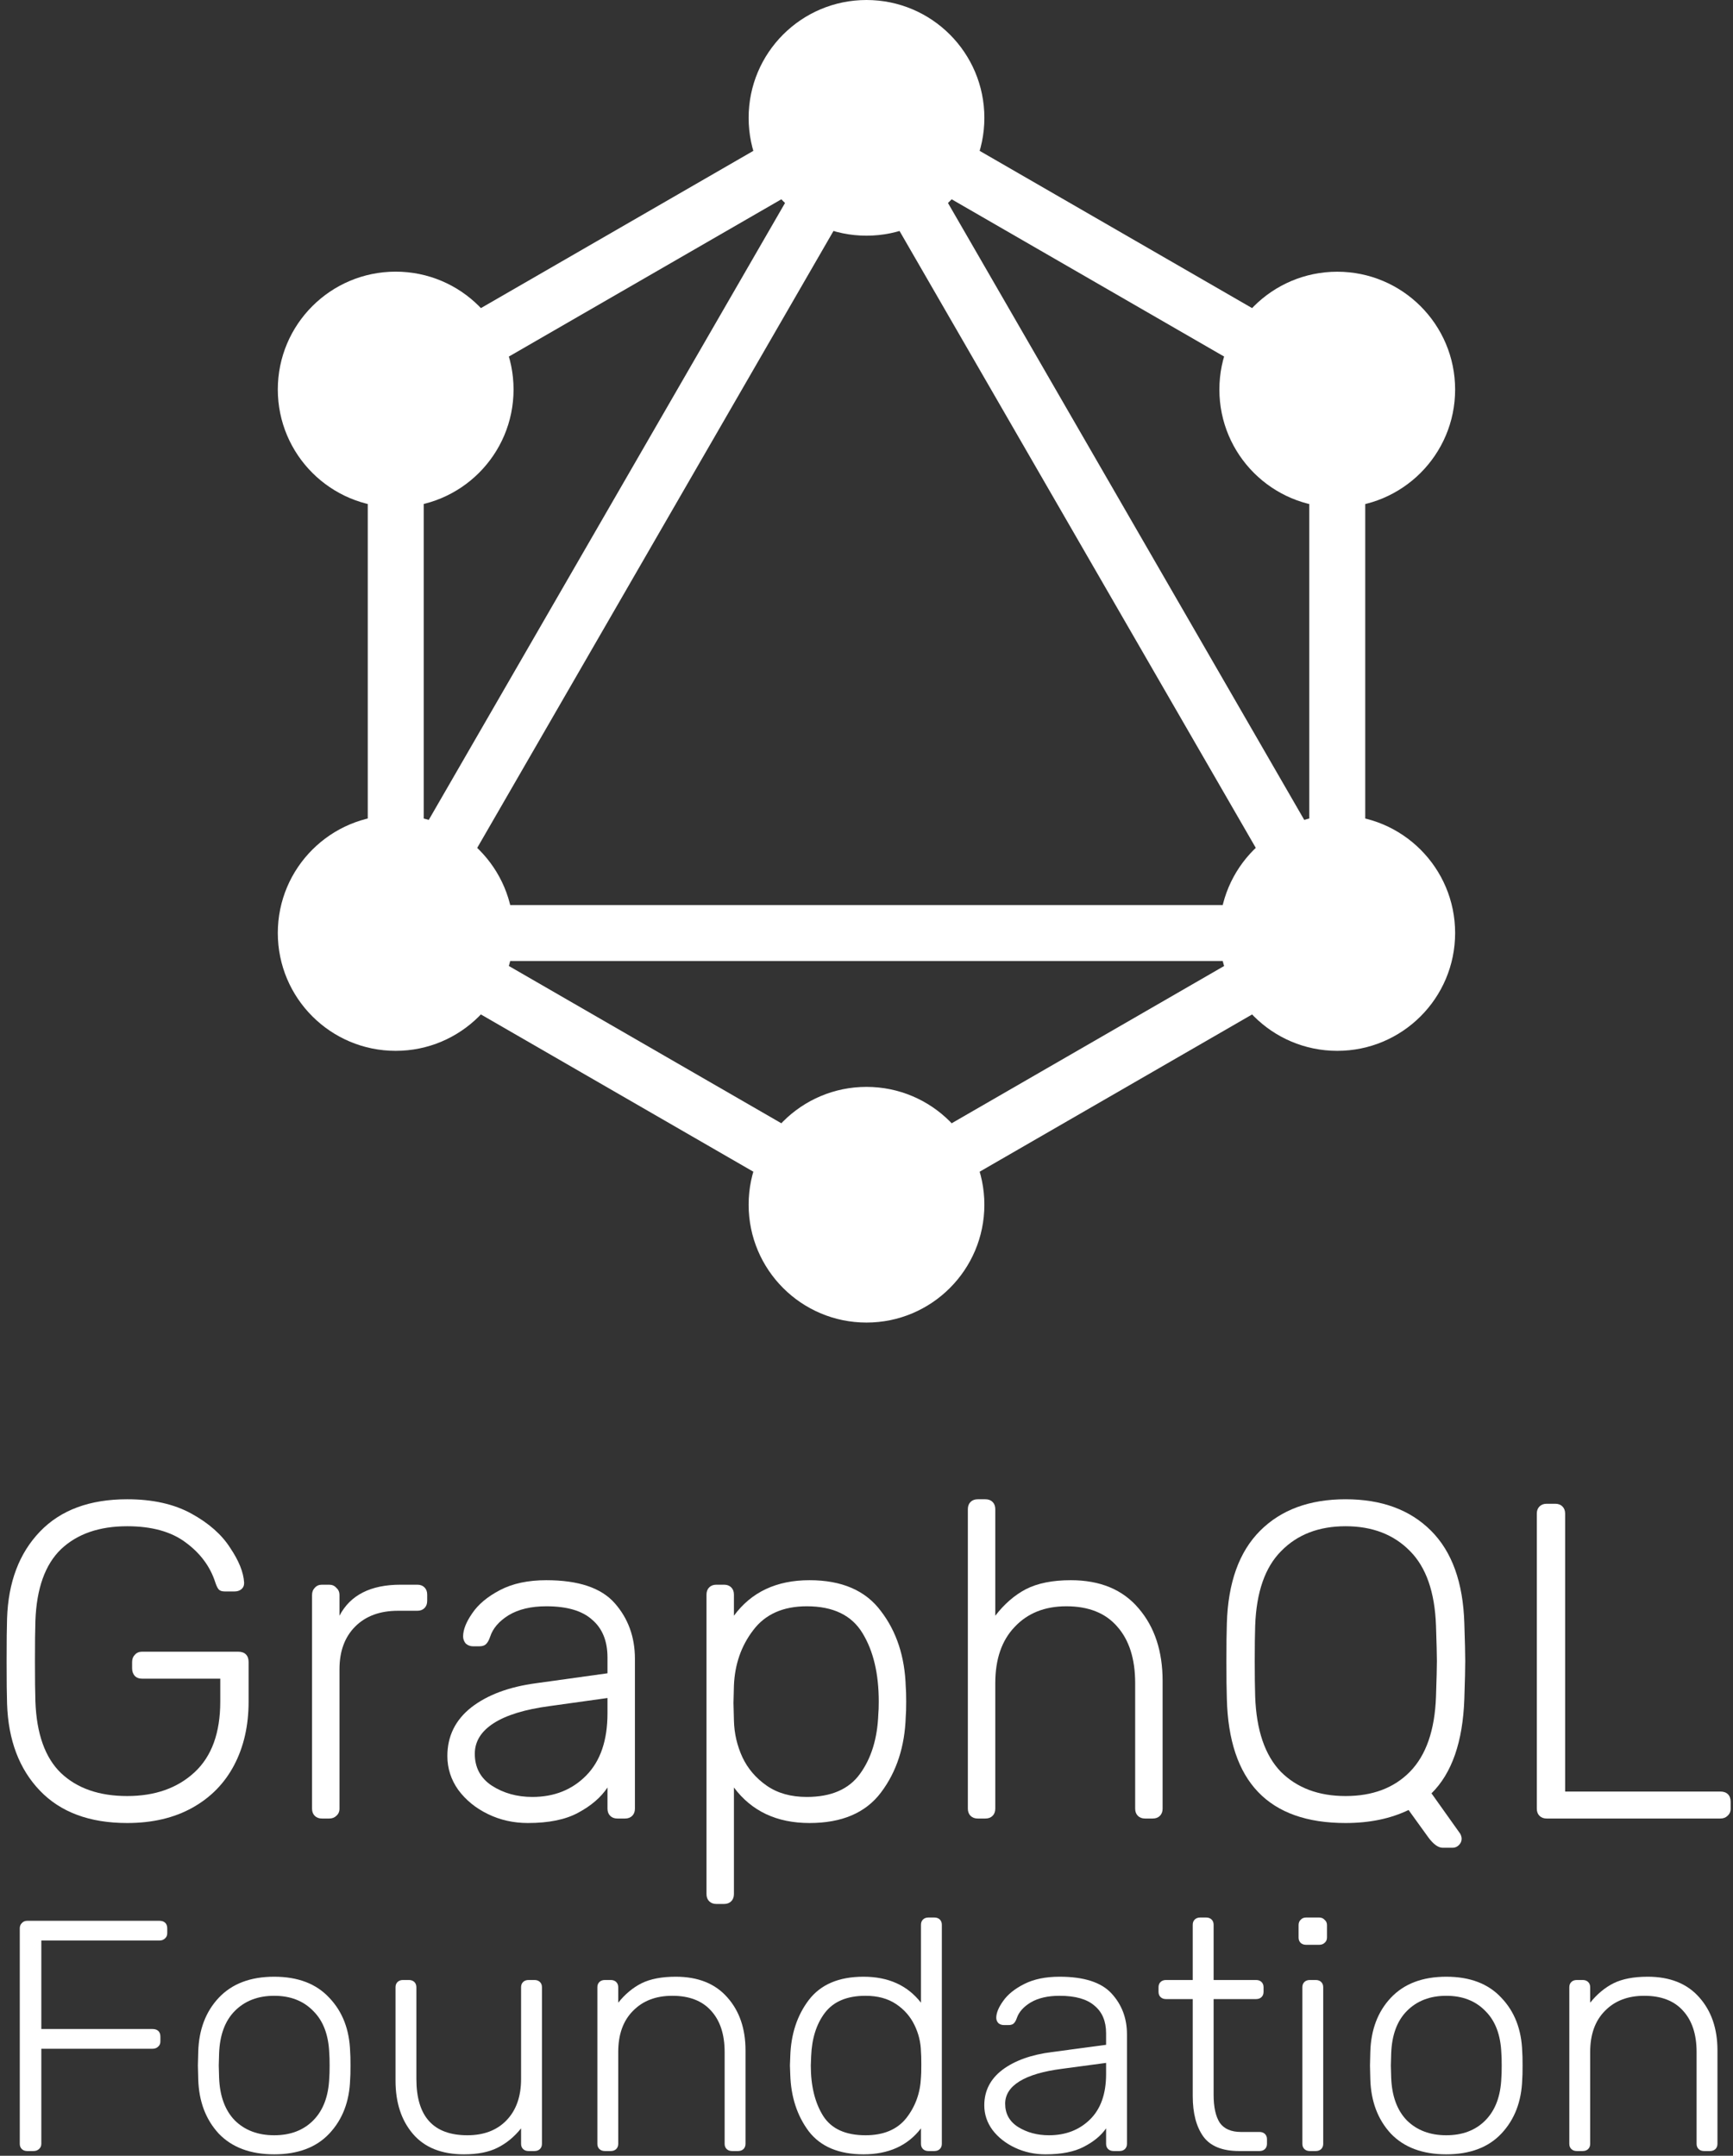 <svg xmlns="http://www.w3.org/2000/svg" viewBox="0 0 131 163" fill="#ffffff"><rect x="0" y="0" width="131" height="163" fill="#333333" stroke="none"/><path fill-rule="evenodd" clip-rule="evenodd" d="M65.5 6.468L103.2 28.234V71.766L65.5 93.532L27.8 71.766V28.234L65.5 6.468ZM32.03 30.676V62.652L59.722 14.688L32.03 30.676ZM65.5 13.14L33.578 68.43H97.422L65.5 13.14ZM93.192 72.66H37.808L65.5 88.648L93.192 72.66ZM98.97 62.652L71.278 14.688L98.97 30.676V62.652Z"/><circle cx="29.91" cy="29.45" r="8.91"/><circle cx="29.91" cy="70.545" r="8.91"/><circle cx="65.5" cy="91.09" r="8.91"/><circle cx="101.085" cy="70.545" r="8.91"/><circle cx="101.085" cy="29.455" r="8.91"/><circle cx="65.5" cy="8.91" r="8.91"/><path d="M9.612 137.84C6.779 137.84 4.58 137.024 3.016 135.392C1.452 133.76 0.625 131.573 0.534 128.83C0.511 128.15 0.5 127.073 0.5 125.6C0.5 124.127 0.511 123.05 0.534 122.37C0.625 119.627 1.452 117.44 3.016 115.808C4.58 114.176 6.779 113.36 9.612 113.36C11.539 113.36 13.159 113.723 14.474 114.448C15.789 115.173 16.763 116.035 17.398 117.032C18.055 118.007 18.407 118.879 18.452 119.65V119.718C18.452 119.899 18.384 120.047 18.248 120.16C18.112 120.273 17.942 120.33 17.738 120.33H16.99C16.786 120.33 16.639 120.285 16.548 120.194C16.457 120.103 16.367 119.922 16.276 119.65C15.891 118.449 15.143 117.44 14.032 116.624C12.944 115.808 11.471 115.4 9.612 115.4C7.504 115.4 5.838 115.978 4.614 117.134C3.413 118.29 2.767 120.092 2.676 122.54C2.653 123.22 2.642 124.24 2.642 125.6C2.642 126.96 2.653 127.98 2.676 128.66C2.767 131.108 3.413 132.91 4.614 134.066C5.838 135.222 7.504 135.8 9.612 135.8C11.72 135.8 13.42 135.199 14.712 133.998C16.004 132.797 16.65 131.017 16.65 128.66V126.926H10.734C10.507 126.926 10.326 126.858 10.19 126.722C10.054 126.563 9.986 126.371 9.986 126.144V125.668C9.986 125.441 10.054 125.26 10.19 125.124C10.326 124.965 10.507 124.886 10.734 124.886H18.01C18.259 124.886 18.452 124.954 18.588 125.09C18.724 125.226 18.792 125.419 18.792 125.668V128.66C18.792 130.473 18.429 132.071 17.704 133.454C16.979 134.837 15.925 135.913 14.542 136.684C13.159 137.455 11.516 137.84 9.612 137.84Z"/><path d="M24.336 137.5C24.11 137.5 23.928 137.432 23.792 137.296C23.656 137.16 23.588 136.979 23.588 136.752V120.602C23.588 120.375 23.656 120.194 23.792 120.058C23.928 119.899 24.11 119.82 24.336 119.82H24.88C25.107 119.82 25.288 119.899 25.424 120.058C25.583 120.194 25.662 120.375 25.662 120.602V122.166C26.478 120.602 28.02 119.82 30.286 119.82H31.544C31.771 119.82 31.952 119.888 32.088 120.024C32.224 120.16 32.292 120.341 32.292 120.568V121.044C32.292 121.271 32.224 121.452 32.088 121.588C31.952 121.724 31.771 121.792 31.544 121.792H30.082C28.722 121.792 27.645 122.189 26.852 122.982C26.059 123.775 25.662 124.852 25.662 126.212V136.752C25.662 136.979 25.583 137.16 25.424 137.296C25.288 137.432 25.107 137.5 24.88 137.5H24.336Z"/><path d="M39.903 137.84C38.815 137.84 37.806 137.613 36.877 137.16C35.947 136.707 35.2 136.095 34.633 135.324C34.089 134.553 33.817 133.703 33.817 132.774C33.817 131.278 34.417 130.054 35.619 129.102C36.843 128.15 38.486 127.538 40.549 127.266L45.921 126.518V125.328C45.921 124.081 45.535 123.129 44.765 122.472C44.017 121.792 42.861 121.452 41.297 121.452C40.141 121.452 39.189 121.679 38.441 122.132C37.715 122.585 37.251 123.129 37.047 123.764C36.956 124.036 36.843 124.229 36.707 124.342C36.593 124.433 36.435 124.478 36.231 124.478H35.755C35.551 124.478 35.37 124.41 35.211 124.274C35.075 124.115 35.007 123.934 35.007 123.73C35.007 123.231 35.233 122.653 35.687 121.996C36.14 121.316 36.843 120.727 37.795 120.228C38.747 119.729 39.914 119.48 41.297 119.48C43.722 119.48 45.445 120.058 46.465 121.214C47.485 122.37 47.995 123.775 47.995 125.43V136.752C47.995 136.979 47.927 137.16 47.791 137.296C47.655 137.432 47.474 137.5 47.247 137.5H46.669C46.442 137.5 46.261 137.432 46.125 137.296C45.989 137.16 45.921 136.979 45.921 136.752V135.154C45.422 135.902 44.685 136.537 43.711 137.058C42.759 137.579 41.489 137.84 39.903 137.84ZM40.243 135.868C41.898 135.868 43.258 135.324 44.323 134.236C45.388 133.148 45.921 131.584 45.921 129.544V128.388L41.535 129C39.676 129.249 38.271 129.68 37.319 130.292C36.367 130.904 35.891 131.675 35.891 132.604C35.891 133.647 36.322 134.451 37.183 135.018C38.067 135.585 39.087 135.868 40.243 135.868Z"/><path d="M54.153 143.96C53.927 143.96 53.745 143.892 53.609 143.756C53.473 143.62 53.405 143.439 53.405 143.212V120.568C53.405 120.341 53.473 120.16 53.609 120.024C53.745 119.888 53.927 119.82 54.153 119.82H54.731C54.958 119.82 55.139 119.888 55.275 120.024C55.411 120.16 55.479 120.341 55.479 120.568V122.166C56.794 120.375 58.698 119.48 61.191 119.48C63.639 119.48 65.441 120.262 66.597 121.826C67.776 123.367 68.399 125.271 68.467 127.538C68.49 127.765 68.501 128.139 68.501 128.66C68.501 129.181 68.49 129.555 68.467 129.782C68.399 132.049 67.776 133.964 66.597 135.528C65.441 137.069 63.639 137.84 61.191 137.84C58.721 137.84 56.817 136.945 55.479 135.154V143.212C55.479 143.439 55.411 143.62 55.275 143.756C55.139 143.892 54.958 143.96 54.731 143.96H54.153ZM60.987 135.868C62.823 135.868 64.161 135.29 64.999 134.134C65.861 132.955 66.325 131.448 66.393 129.612C66.416 129.385 66.427 129.068 66.427 128.66C66.427 126.552 66.019 124.829 65.203 123.492C64.387 122.132 62.982 121.452 60.987 121.452C59.197 121.452 57.848 122.053 56.941 123.254C56.035 124.433 55.547 125.827 55.479 127.436L55.445 128.762L55.479 130.088C55.502 131.063 55.717 131.992 56.125 132.876C56.533 133.737 57.145 134.451 57.961 135.018C58.777 135.585 59.786 135.868 60.987 135.868Z"/><path d="M73.909 137.5C73.683 137.5 73.501 137.432 73.365 137.296C73.229 137.16 73.161 136.979 73.161 136.752V114.108C73.161 113.881 73.229 113.7 73.365 113.564C73.501 113.428 73.683 113.36 73.909 113.36H74.487C74.714 113.36 74.895 113.428 75.031 113.564C75.167 113.7 75.235 113.881 75.235 114.108V122.166C75.915 121.282 76.686 120.613 77.547 120.16C78.431 119.707 79.564 119.48 80.947 119.48C83.168 119.48 84.88 120.194 86.081 121.622C87.282 123.027 87.883 124.852 87.883 127.096V136.752C87.883 136.979 87.815 137.16 87.679 137.296C87.543 137.432 87.362 137.5 87.135 137.5H86.557C86.331 137.5 86.149 137.432 86.013 137.296C85.877 137.16 85.809 136.979 85.809 136.752V127.266C85.809 125.43 85.356 124.002 84.449 122.982C83.565 121.962 82.284 121.452 80.607 121.452C78.975 121.452 77.672 121.973 76.697 123.016C75.722 124.036 75.235 125.453 75.235 127.266V136.752C75.235 136.979 75.167 137.16 75.031 137.296C74.895 137.432 74.714 137.5 74.487 137.5H73.909Z"/><path d="M109.059 139.71C108.719 139.71 108.356 139.449 107.971 138.928L106.475 136.854C105.115 137.511 103.528 137.84 101.715 137.84C95.89 137.84 92.898 134.712 92.739 128.456C92.716 127.776 92.705 126.824 92.705 125.6C92.705 124.376 92.716 123.424 92.739 122.744C92.83 119.661 93.668 117.327 95.255 115.74C96.842 114.153 98.995 113.36 101.715 113.36C104.435 113.36 106.588 114.153 108.175 115.74C109.762 117.327 110.6 119.661 110.691 122.744C110.736 124.104 110.759 125.056 110.759 125.6C110.759 126.144 110.736 127.096 110.691 128.456C110.578 131.697 109.75 134.077 108.209 135.596L110.385 138.656C110.453 138.792 110.487 138.917 110.487 139.03C110.487 139.211 110.419 139.37 110.283 139.506C110.147 139.642 109.988 139.71 109.807 139.71H109.059ZM101.715 135.8C103.755 135.8 105.376 135.188 106.577 133.964C107.801 132.717 108.458 130.825 108.549 128.286C108.594 126.926 108.617 126.031 108.617 125.6C108.617 125.169 108.594 124.274 108.549 122.914C108.458 120.375 107.801 118.494 106.577 117.27C105.353 116.023 103.732 115.4 101.715 115.4C99.698 115.4 98.077 116.023 96.853 117.27C95.629 118.494 94.972 120.375 94.881 122.914C94.858 123.594 94.847 124.489 94.847 125.6C94.847 126.711 94.858 127.606 94.881 128.286C94.972 130.825 95.618 132.717 96.819 133.964C98.043 135.188 99.675 135.8 101.715 135.8Z"/><path d="M116.917 137.5C116.69 137.5 116.509 137.432 116.373 137.296C116.237 137.16 116.169 136.979 116.169 136.752V114.448C116.169 114.221 116.237 114.04 116.373 113.904C116.509 113.768 116.69 113.7 116.917 113.7H117.563C117.789 113.7 117.971 113.768 118.107 113.904C118.243 114.04 118.311 114.221 118.311 114.448V135.46H130.041C130.29 135.46 130.483 135.528 130.619 135.664C130.755 135.8 130.823 135.993 130.823 136.242V136.752C130.823 136.979 130.743 137.16 130.585 137.296C130.449 137.432 130.267 137.5 130.041 137.5H116.917Z"/><path d="M2.064 162.642C1.891 162.642 1.753 162.592 1.65 162.493C1.547 162.393 1.495 162.26 1.495 162.095V145.805C1.495 145.639 1.547 145.506 1.65 145.407C1.753 145.291 1.891 145.233 2.064 145.233H12.047C12.236 145.233 12.383 145.282 12.486 145.382C12.59 145.481 12.642 145.622 12.642 145.805V146.178C12.642 146.343 12.581 146.476 12.461 146.576C12.357 146.675 12.219 146.725 12.047 146.725H3.124V153.415H11.53C11.719 153.415 11.866 153.465 11.969 153.564C12.073 153.664 12.124 153.805 12.124 153.987V154.36C12.124 154.526 12.064 154.658 11.943 154.758C11.84 154.857 11.702 154.907 11.53 154.907H3.124V162.095C3.124 162.26 3.064 162.393 2.943 162.493C2.84 162.592 2.702 162.642 2.529 162.642H2.064Z"/><path d="M20.726 162.89C18.933 162.89 17.536 162.368 16.536 161.324C15.554 160.262 15.036 158.895 14.985 157.22L14.959 156.175L14.985 155.131C15.036 153.456 15.554 152.097 16.536 151.052C17.536 149.991 18.933 149.461 20.726 149.461C22.519 149.461 23.907 149.991 24.89 151.052C25.89 152.097 26.416 153.456 26.468 155.131C26.485 155.297 26.494 155.645 26.494 156.175C26.494 156.706 26.485 157.054 26.468 157.22C26.416 158.895 25.89 160.262 24.89 161.324C23.907 162.368 22.519 162.89 20.726 162.89ZM20.726 161.448C21.95 161.448 22.933 161.075 23.674 160.329C24.433 159.566 24.838 158.488 24.89 157.096C24.907 156.93 24.916 156.623 24.916 156.175C24.916 155.728 24.907 155.421 24.89 155.255C24.838 153.863 24.433 152.793 23.674 152.047C22.933 151.284 21.95 150.903 20.726 150.903C19.502 150.903 18.511 151.284 17.752 152.047C17.011 152.793 16.614 153.863 16.562 155.255L16.536 156.175L16.562 157.096C16.614 158.488 17.011 159.566 17.752 160.329C18.511 161.075 19.502 161.448 20.726 161.448Z"/><path d="M35.07 162.89C33.38 162.89 32.096 162.376 31.216 161.348C30.337 160.321 29.898 158.978 29.898 157.32V150.256C29.898 150.091 29.949 149.958 30.053 149.858C30.156 149.759 30.294 149.709 30.466 149.709H30.906C31.078 149.709 31.216 149.759 31.32 149.858C31.423 149.958 31.475 150.091 31.475 150.256V157.195C31.475 160.03 32.76 161.448 35.329 161.448C36.57 161.448 37.553 161.075 38.277 160.329C39.018 159.566 39.389 158.522 39.389 157.195V150.256C39.389 150.091 39.441 149.958 39.544 149.858C39.648 149.759 39.786 149.709 39.958 149.709H40.398C40.57 149.709 40.708 149.759 40.812 149.858C40.915 149.958 40.967 150.091 40.967 150.256V162.095C40.967 162.26 40.915 162.393 40.812 162.493C40.708 162.592 40.57 162.642 40.398 162.642H39.958C39.786 162.642 39.648 162.592 39.544 162.493C39.441 162.393 39.389 162.26 39.389 162.095V160.926C38.872 161.572 38.277 162.061 37.605 162.393C36.949 162.725 36.105 162.89 35.07 162.89Z"/><path d="M45.724 162.642C45.552 162.642 45.414 162.592 45.311 162.493C45.207 162.393 45.156 162.26 45.156 162.095V150.256C45.156 150.091 45.207 149.958 45.311 149.858C45.414 149.759 45.552 149.709 45.724 149.709H46.164C46.337 149.709 46.474 149.759 46.578 149.858C46.681 149.958 46.733 150.091 46.733 150.256V151.425C47.25 150.779 47.837 150.29 48.492 149.958C49.164 149.626 50.026 149.461 51.078 149.461C52.768 149.461 54.069 149.983 54.983 151.027C55.897 152.055 56.354 153.39 56.354 155.031V162.095C56.354 162.26 56.302 162.393 56.199 162.493C56.095 162.592 55.957 162.642 55.785 162.642H55.345C55.173 162.642 55.035 162.592 54.931 162.493C54.828 162.393 54.776 162.26 54.776 162.095V155.156C54.776 153.813 54.431 152.768 53.742 152.022C53.069 151.276 52.095 150.903 50.819 150.903C49.578 150.903 48.587 151.284 47.845 152.047C47.104 152.793 46.733 153.829 46.733 155.156V162.095C46.733 162.26 46.681 162.393 46.578 162.493C46.474 162.592 46.337 162.642 46.164 162.642H45.724Z"/><path d="M65.273 162.89C63.41 162.89 62.031 162.31 61.135 161.15C60.255 159.972 59.79 158.546 59.738 156.872L59.712 156.175L59.738 155.479C59.79 153.805 60.255 152.387 61.135 151.226C62.031 150.049 63.41 149.461 65.273 149.461C67.152 149.461 68.6 150.115 69.618 151.425V145.531C69.618 145.365 69.669 145.233 69.773 145.133C69.876 145.034 70.014 144.984 70.186 144.984H70.626C70.799 144.984 70.936 145.034 71.04 145.133C71.143 145.233 71.195 145.365 71.195 145.531V162.095C71.195 162.26 71.143 162.393 71.04 162.493C70.936 162.592 70.799 162.642 70.626 162.642H70.186C70.014 162.642 69.876 162.592 69.773 162.493C69.669 162.393 69.618 162.26 69.618 162.095V160.926C68.618 162.236 67.169 162.89 65.273 162.89ZM65.428 161.448C66.79 161.448 67.816 161.017 68.505 160.155C69.195 159.276 69.566 158.248 69.618 157.071C69.635 156.905 69.643 156.582 69.643 156.101C69.643 155.62 69.635 155.297 69.618 155.131C69.6 154.418 69.436 153.746 69.126 153.116C68.816 152.47 68.35 151.939 67.73 151.525C67.109 151.11 66.342 150.903 65.428 150.903C64.031 150.903 63.005 151.334 62.35 152.196C61.712 153.042 61.367 154.136 61.316 155.479L61.29 156.175C61.29 157.717 61.6 158.986 62.221 159.981C62.842 160.959 63.91 161.448 65.428 161.448Z"/><path d="M79.034 162.89C78.206 162.89 77.439 162.725 76.732 162.393C76.025 162.061 75.456 161.614 75.025 161.05C74.611 160.486 74.404 159.865 74.404 159.185C74.404 158.09 74.861 157.195 75.775 156.499C76.706 155.802 77.956 155.355 79.525 155.156L83.611 154.609V153.738C83.611 152.826 83.318 152.13 82.732 151.649C82.163 151.152 81.284 150.903 80.094 150.903C79.215 150.903 78.49 151.069 77.921 151.4C77.37 151.732 77.016 152.13 76.861 152.594C76.792 152.793 76.706 152.934 76.602 153.017C76.516 153.083 76.395 153.116 76.24 153.116H75.878C75.723 153.116 75.585 153.067 75.465 152.967C75.361 152.851 75.309 152.719 75.309 152.569C75.309 152.205 75.482 151.782 75.827 151.301C76.171 150.804 76.706 150.372 77.43 150.008C78.154 149.643 79.042 149.461 80.094 149.461C81.939 149.461 83.249 149.883 84.025 150.729C84.801 151.574 85.189 152.602 85.189 153.813V162.095C85.189 162.26 85.137 162.393 85.034 162.493C84.93 162.592 84.792 162.642 84.62 162.642H84.18C84.008 162.642 83.87 162.592 83.766 162.493C83.663 162.393 83.611 162.26 83.611 162.095V160.926C83.232 161.473 82.672 161.937 81.93 162.318C81.206 162.7 80.24 162.89 79.034 162.89ZM79.292 161.448C80.551 161.448 81.585 161.05 82.396 160.254C83.206 159.458 83.611 158.314 83.611 156.822V155.977L80.275 156.424C78.861 156.607 77.792 156.922 77.068 157.369C76.344 157.817 75.982 158.381 75.982 159.06C75.982 159.823 76.309 160.412 76.965 160.826C77.637 161.241 78.413 161.448 79.292 161.448Z"/><path d="M93.678 162.642C92.402 162.642 91.497 162.277 90.963 161.547C90.428 160.801 90.161 159.782 90.161 158.488V151.152H88.144C87.971 151.152 87.833 151.102 87.73 151.002C87.626 150.903 87.575 150.77 87.575 150.605V150.256C87.575 150.091 87.626 149.958 87.73 149.858C87.833 149.759 87.971 149.709 88.144 149.709H90.161V145.531C90.161 145.365 90.213 145.233 90.316 145.133C90.42 145.034 90.558 144.984 90.73 144.984H91.17C91.342 144.984 91.48 145.034 91.583 145.133C91.687 145.233 91.739 145.365 91.739 145.531V149.709H94.945C95.118 149.709 95.256 149.759 95.359 149.858C95.463 149.958 95.514 150.091 95.514 150.256V150.605C95.514 150.77 95.463 150.903 95.359 151.002C95.256 151.102 95.118 151.152 94.945 151.152H91.739V158.389C91.739 159.317 91.894 160.022 92.204 160.503C92.532 160.967 93.066 161.199 93.808 161.199H95.204C95.377 161.199 95.514 161.249 95.618 161.348C95.721 161.448 95.773 161.581 95.773 161.746V162.095C95.773 162.26 95.721 162.393 95.618 162.493C95.514 162.592 95.377 162.642 95.204 162.642H93.678Z"/><path d="M98.731 147.048C98.559 147.048 98.421 146.998 98.317 146.899C98.214 146.799 98.162 146.667 98.162 146.501V145.556C98.162 145.39 98.214 145.257 98.317 145.158C98.421 145.042 98.559 144.984 98.731 144.984H99.714C99.886 144.984 100.024 145.042 100.128 145.158C100.248 145.257 100.309 145.39 100.309 145.556V146.501C100.309 146.667 100.248 146.799 100.128 146.899C100.024 146.998 99.886 147.048 99.714 147.048H98.731ZM99.016 162.642C98.843 162.642 98.705 162.592 98.602 162.493C98.498 162.393 98.447 162.26 98.447 162.095V150.256C98.447 150.091 98.498 149.958 98.602 149.858C98.705 149.759 98.843 149.709 99.016 149.709H99.455C99.628 149.709 99.766 149.759 99.869 149.858C99.973 149.958 100.024 150.091 100.024 150.256V162.095C100.024 162.26 99.973 162.393 99.869 162.493C99.766 162.592 99.628 162.642 99.455 162.642H99.016Z"/><path d="M109.326 162.89C107.533 162.89 106.136 162.368 105.136 161.324C104.153 160.262 103.636 158.895 103.584 157.22L103.559 156.175L103.584 155.131C103.636 153.456 104.153 152.097 105.136 151.052C106.136 149.991 107.533 149.461 109.326 149.461C111.119 149.461 112.507 149.991 113.49 151.052C114.49 152.097 115.016 153.456 115.068 155.131C115.085 155.297 115.093 155.645 115.093 156.175C115.093 156.706 115.085 157.054 115.068 157.22C115.016 158.895 114.49 160.262 113.49 161.324C112.507 162.368 111.119 162.89 109.326 162.89ZM109.326 161.448C110.55 161.448 111.533 161.075 112.274 160.329C113.033 159.566 113.438 158.488 113.49 157.096C113.507 156.93 113.516 156.623 113.516 156.175C113.516 155.728 113.507 155.421 113.49 155.255C113.438 153.863 113.033 152.793 112.274 152.047C111.533 151.284 110.55 150.903 109.326 150.903C108.102 150.903 107.11 151.284 106.352 152.047C105.61 152.793 105.214 153.863 105.162 155.255L105.136 156.175L105.162 157.096C105.214 158.488 105.61 159.566 106.352 160.329C107.11 161.075 108.102 161.448 109.326 161.448Z"/><path d="M119.196 162.642C119.023 162.642 118.885 162.592 118.782 162.493C118.678 162.393 118.627 162.26 118.627 162.095V150.256C118.627 150.091 118.678 149.958 118.782 149.858C118.885 149.759 119.023 149.709 119.196 149.709H119.635C119.808 149.709 119.946 149.759 120.049 149.858C120.153 149.958 120.204 150.091 120.204 150.256V151.425C120.722 150.779 121.308 150.29 121.963 149.958C122.635 149.626 123.497 149.461 124.549 149.461C126.239 149.461 127.541 149.983 128.454 151.027C129.368 152.055 129.825 153.39 129.825 155.031V162.095C129.825 162.26 129.773 162.393 129.67 162.493C129.567 162.592 129.429 162.642 129.256 162.642H128.817C128.644 162.642 128.506 162.592 128.403 162.493C128.299 162.393 128.248 162.26 128.248 162.095V155.156C128.248 153.813 127.903 152.768 127.213 152.022C126.541 151.276 125.566 150.903 124.291 150.903C123.049 150.903 122.058 151.284 121.316 152.047C120.575 152.793 120.204 153.829 120.204 155.156V162.095C120.204 162.26 120.153 162.393 120.049 162.493C119.946 162.592 119.808 162.642 119.635 162.642H119.196Z"/></svg>
